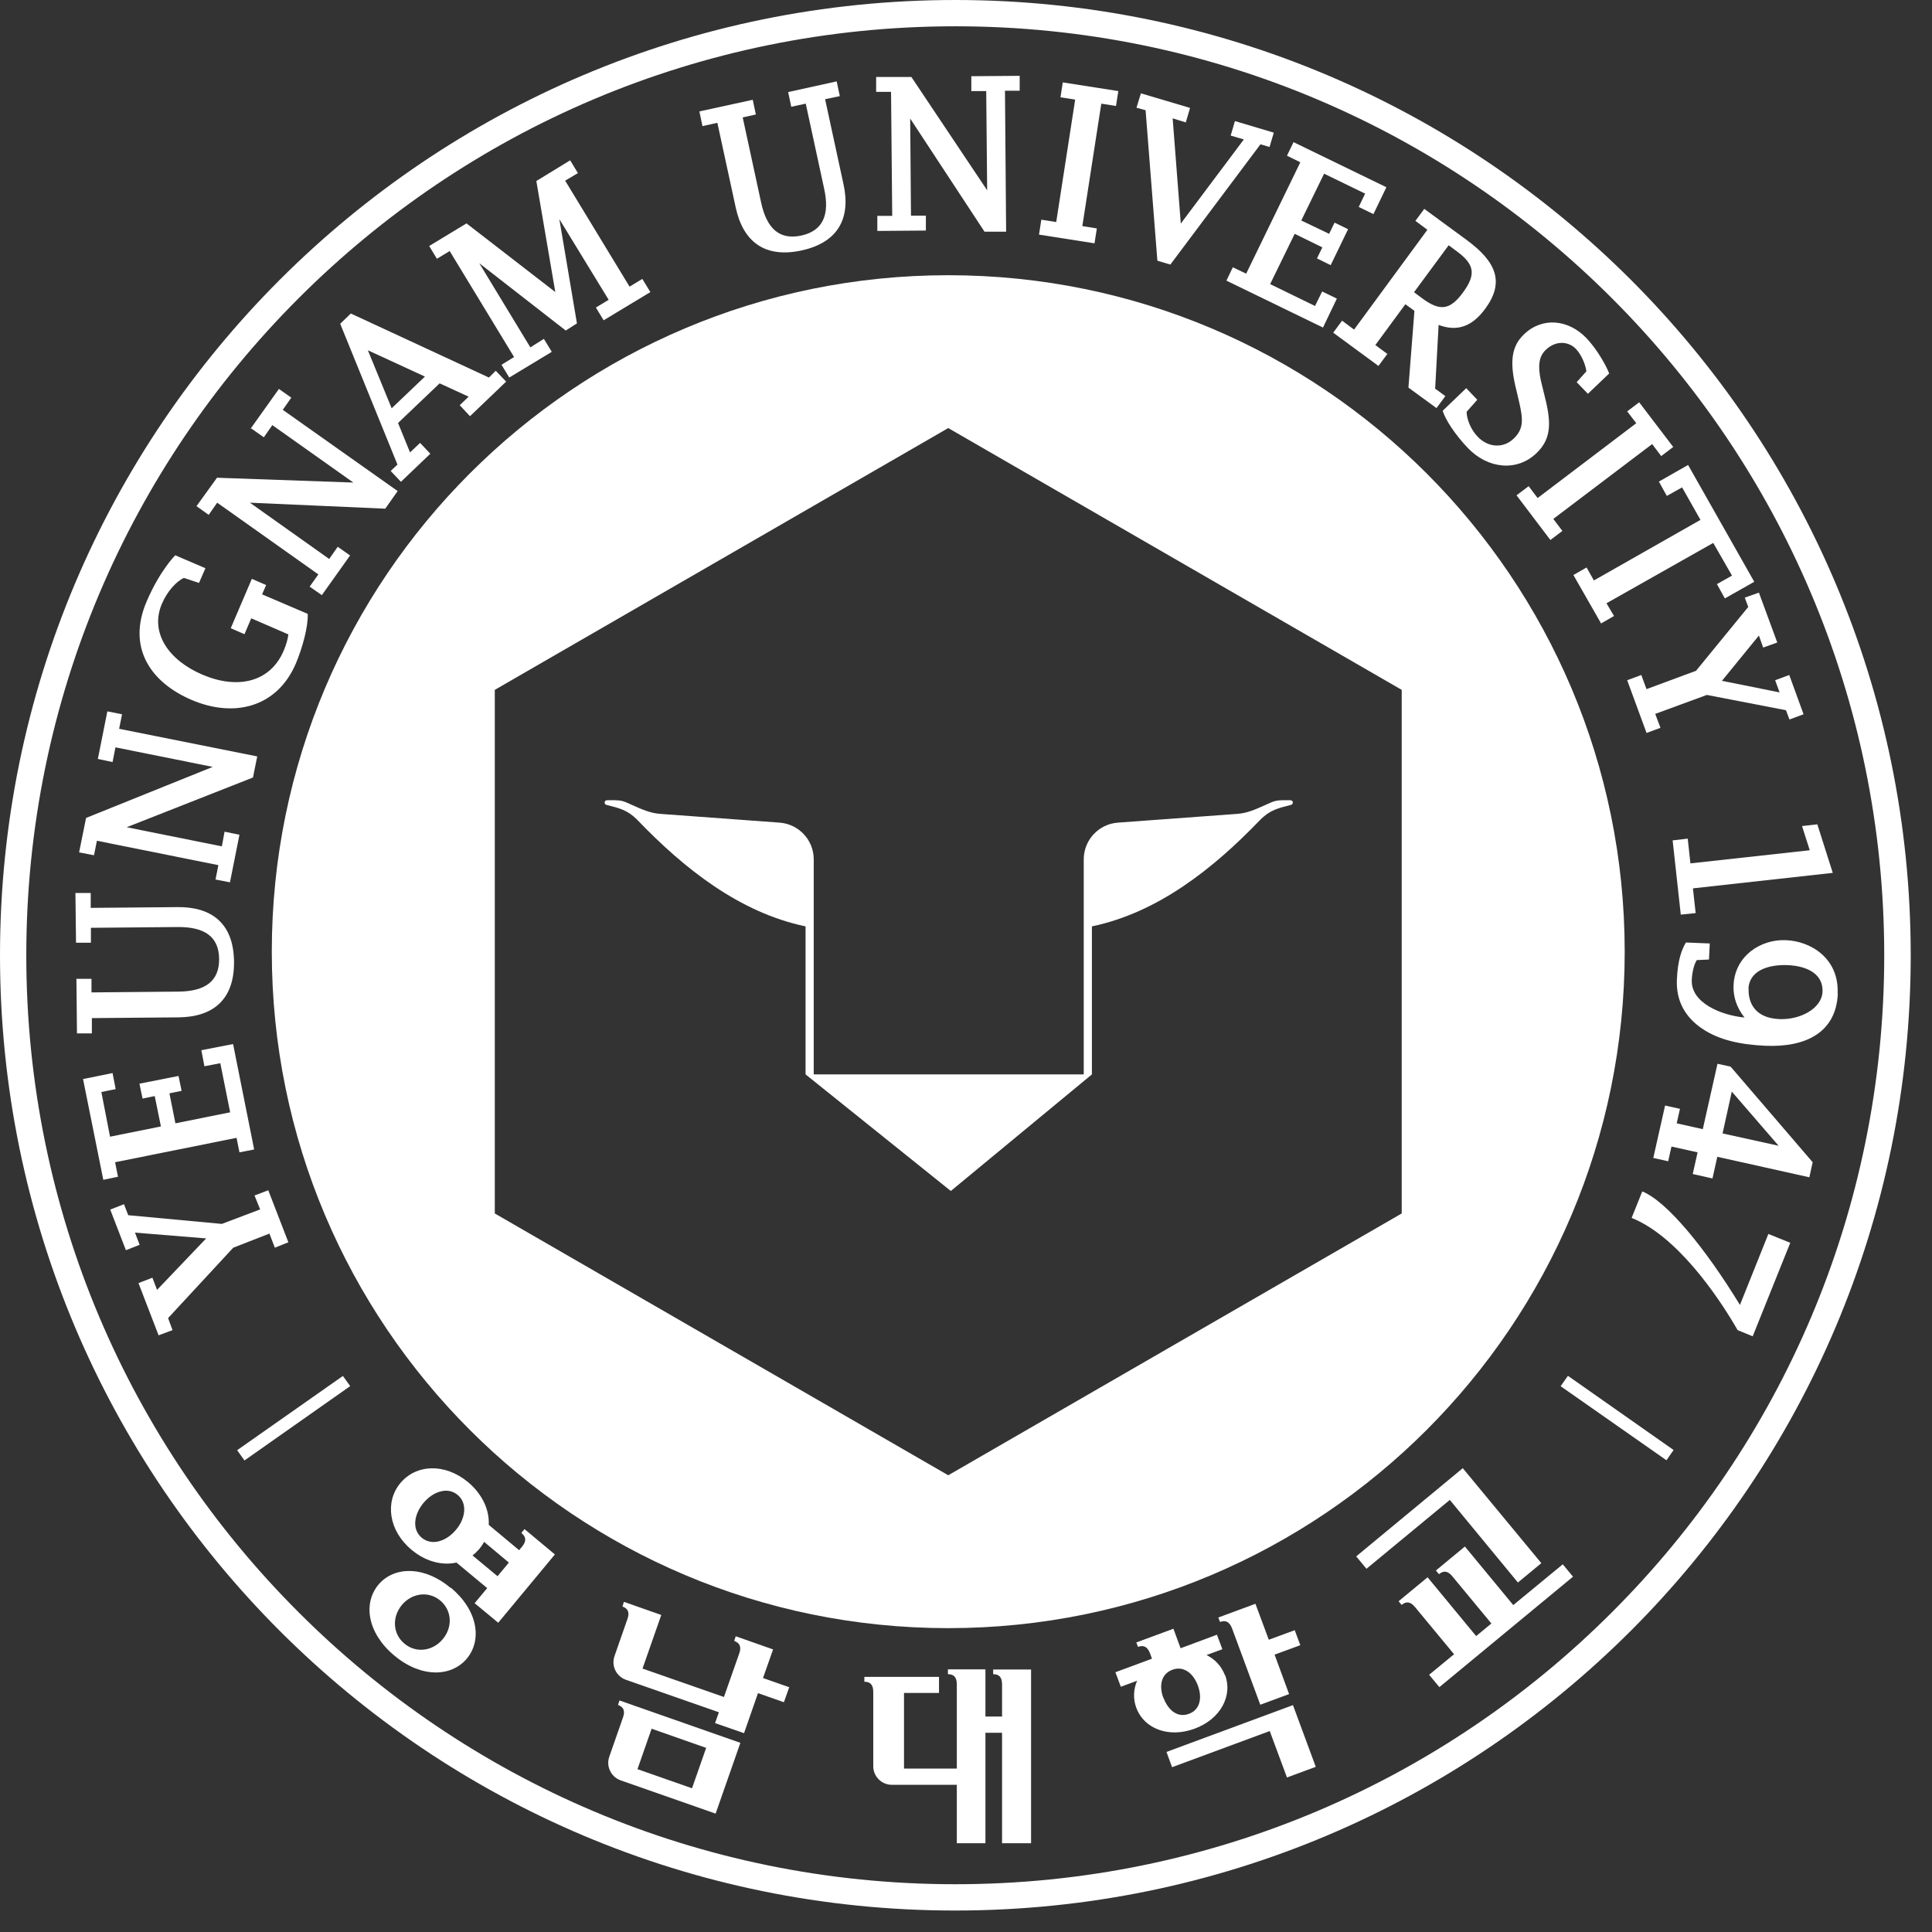 <svg width="69" height="69" viewBox="0 0 69 69" fill="none" xmlns="http://www.w3.org/2000/svg">
<rect x="0" y="0" width="69" height="69" fill="#333333" stroke="none"/>
<g id="_&#234;&#178;&#169;&#235;&#166;&#172;_&#235;&#170;&#168;&#235;&#147;&#156;" clip-path="url(#clip0_105_94)">
<path id="Vector" d="M0 34.117C0 15.273 15.273 0 34.117 0C52.96 0 68.24 15.273 68.24 34.117C68.24 52.96 52.96 68.233 34.117 68.233C15.273 68.24 0 52.967 0 34.117ZM10.658 10.658C4.649 16.668 0.939 24.957 0.939 34.117C0.939 43.283 4.649 51.572 10.658 57.575C16.661 63.584 24.95 67.294 34.117 67.294C43.283 67.294 51.572 63.584 57.575 57.575C63.584 51.572 67.294 43.283 67.294 34.117C67.294 24.957 63.577 16.661 57.575 10.658C51.572 4.649 43.283 0.939 34.117 0.939C24.957 0.939 16.661 4.649 10.658 10.658Z" fill="white"/>
<path id="Vector_2" d="M12.503 49.507L8.731 52.159L8.469 51.793L12.247 49.141L12.51 49.507H12.503Z" fill="white"/>
<path id="Vector_3" d="M55.993 49.133L59.771 51.786L59.516 52.152L55.737 49.507L56 49.133H55.993Z" fill="white"/>
<path id="Vector_4" d="M2.97 38.537L4.02 38.323L4.131 38.897L3.62 39L3.93 40.596L5.747 40.23L5.526 39.145L5.091 39.235L4.98 38.703L6.376 38.427L6.486 38.959L6.051 39.048L6.265 40.119L8.22 39.725L7.868 37.971L7.301 38.081L7.191 37.508L8.324 37.287L9.077 41.052L8.552 41.155L8.448 40.637L4.11 41.508L4.214 42.026L3.689 42.136L2.963 38.524L2.97 38.537Z" fill="white"/>
<path id="Vector_5" d="M7.695 31.422L7.799 30.898L3.461 30.027L3.357 30.545L2.825 30.442L3.074 29.212L7.598 27.389L4.124 26.691L4.02 27.216L3.495 27.105L3.834 25.406L4.359 25.51L4.255 26.028L9.187 27.015L9.035 27.768L4.524 29.544L7.923 30.227L8.02 29.703L8.552 29.813L8.213 31.512L7.688 31.409L7.695 31.422Z" fill="white"/>
<path id="Vector_6" d="M8.952 15.307L9.961 13.891L10.403 14.202L10.099 14.637L14.202 17.538L13.76 18.167L8.925 17.953L11.757 19.963L12.061 19.528L12.503 19.838L11.494 21.255L11.059 20.951L11.37 20.515L7.757 17.953L7.453 18.388L7.018 18.077L7.75 17.062L12.62 17.234L9.726 15.183L9.422 15.618L8.98 15.307H8.952Z" fill="white"/>
<path id="Vector_7" d="M12.53 11.197L17.462 13.484L17.704 13.242L18.077 13.629L16.785 14.865L16.419 14.471L16.737 14.167L15.701 13.691L14.216 15.107L14.644 16.157L15.003 15.818L15.369 16.205L14.319 17.207L13.953 16.82L14.195 16.592L12.15 11.563L12.544 11.183L12.53 11.197ZM13.988 14.582L15.176 13.449L13.138 12.51L13.988 14.582Z" fill="white"/>
<path id="Vector_8" d="M23.23 10.43L21.558 11.439L21.282 10.983L21.738 10.707L19.977 7.826L20.605 11.549L20.205 11.805L17.117 9.401L18.941 12.406L19.424 12.102L19.707 12.565L18.188 13.483L17.911 13.028L18.36 12.751L16.06 8.966L15.604 9.242L15.328 8.786L16.661 7.978L19.832 10.43L19.155 6.465L20.363 5.726L20.64 6.182L20.184 6.452L22.484 10.237L22.94 9.961L23.223 10.424L23.23 10.43Z" fill="white"/>
<path id="Vector_9" d="M4.497 44.651L4.987 44.457L4.821 44.022L7.363 44.229L5.609 46.067L5.443 45.632L4.946 45.825L5.664 47.69L6.162 47.504L6.003 47.075L8.33 44.561L9.622 44.057L9.816 44.561L10.299 44.367L9.581 42.509L9.09 42.696L9.291 43.193L7.923 43.711L4.58 43.4L4.428 43.007L3.937 43.2L4.497 44.651Z" fill="white"/>
<path id="Vector_10" d="M8.241 22.436L8.994 20.674L8.241 22.436Z" fill="white"/>
<path id="Vector_11" d="M8.994 20.674L8.241 22.436L8.731 22.65L8.973 22.083L10.299 22.657C10.278 22.829 10.223 23.023 10.133 23.237C9.65 24.37 8.483 24.632 7.225 24.093C6.03 23.582 5.34 22.602 5.782 21.565C5.975 21.109 6.314 20.75 6.569 20.64L7.108 20.819L7.336 20.294L6.258 19.831C6.258 19.831 5.713 20.37 5.236 21.483C4.538 23.113 5.36 24.363 6.845 24.998C8.331 25.634 9.878 25.288 10.562 23.707C10.803 23.14 11.011 22.367 10.99 21.924L9.36 21.227L9.505 20.895L9.014 20.681L8.994 20.674Z" fill="white"/>
<path id="Vector_12" d="M2.694 31.899L2.715 33.668H3.247V33.136L6.348 33.108C7.308 33.101 7.819 33.453 7.826 34.248C7.833 35.042 7.329 35.408 6.369 35.415L3.267 35.443V34.959H2.729L2.749 36.907H3.281V36.361L6.383 36.334C7.598 36.32 8.372 35.712 8.358 34.344C8.344 32.977 7.557 32.383 6.341 32.397L3.24 32.424V31.892H2.701L2.694 31.899Z" fill="white"/>
<path id="Vector_13" d="M35.166 8.282L32.507 4.234L32.535 7.702H33.067V8.234L31.333 8.248V7.709H31.865L31.823 3.281H31.291V2.749H32.549L35.256 6.797L35.222 3.253H34.69V2.722L36.417 2.708V3.24H35.892L35.933 8.275H35.166V8.282Z" fill="white"/>
<path id="Vector_14" d="M37.197 7.847L37.722 7.93L38.399 3.557L37.874 3.475L37.957 2.943L39.94 3.253L39.857 3.785L39.332 3.702L38.655 8.075L39.173 8.158L39.09 8.69L37.107 8.379L37.19 7.847H37.197Z" fill="white"/>
<path id="Vector_15" d="M40.755 3.336L42.502 3.854L42.35 4.372L41.881 4.227L42.171 7.985L44.423 4.98L43.953 4.842L44.105 4.324L45.493 4.738L45.341 5.25L45.017 5.153L41.798 9.449L41.335 9.311L40.914 3.937L40.589 3.847L40.748 3.329L40.755 3.336Z" fill="white"/>
<path id="Vector_16" d="M47.255 11.701L43.801 10.023L44.029 9.546L44.506 9.774L46.44 5.796L45.963 5.561L46.198 5.077L49.514 6.687L49.051 7.647L48.526 7.391L48.754 6.915L47.289 6.203L46.474 7.875L47.469 8.351L47.662 7.951L48.146 8.186L47.524 9.47L47.034 9.229L47.227 8.835L46.239 8.351L45.362 10.147L46.965 10.928L47.22 10.41L47.745 10.665L47.248 11.701H47.255Z" fill="white"/>
<path id="Vector_17" d="M54.591 17.359L54.915 17.787L58.438 15.114L58.114 14.692L58.542 14.368L59.758 15.963L59.329 16.288L59.005 15.86L55.475 18.533L55.799 18.961L55.371 19.286L54.162 17.69L54.591 17.366V17.359Z" fill="white"/>
<path id="Vector_18" d="M57.188 22.277L56.193 20.536L56.663 20.267L56.925 20.73L60.731 18.567L60.075 17.407L59.529 17.711L59.246 17.2L60.289 16.606L62.652 20.778L61.602 21.372L61.319 20.861L61.857 20.557L61.187 19.39L57.374 21.545L57.644 22L57.174 22.27L57.188 22.277Z" fill="white"/>
<path id="Vector_19" d="M58.804 26.173L58.114 24.294L58.618 24.107L58.804 24.612L60.573 23.956L62.438 21.676L62.313 21.344L62.818 21.165L63.474 22.947L62.97 23.127L62.818 22.698L61.498 24.315L63.557 24.729L63.398 24.294L63.902 24.107L64.413 25.51L63.909 25.696L63.785 25.365L60.959 24.819L59.115 25.496L59.302 25.993L58.797 26.18L58.804 26.173Z" fill="white"/>
<path id="Vector_20" d="M29.875 2.908L28.148 3.288L28.259 3.813L28.777 3.702L29.433 6.735C29.64 7.674 29.392 8.241 28.618 8.413C27.837 8.579 27.382 8.165 27.181 7.225L26.525 4.193L26.995 4.089L26.884 3.564L24.978 3.979L25.088 4.504L25.62 4.386L26.276 7.412C26.532 8.6 27.285 9.235 28.625 8.945C29.965 8.655 30.386 7.757 30.124 6.576L29.468 3.543L29.993 3.433L29.882 2.908H29.875Z" fill="white"/>
<path id="Vector_21" d="M56.711 14.064L56.31 13.649L56.656 13.262C56.642 13.11 56.525 12.717 56.283 12.461C56.014 12.185 55.558 12.15 55.198 12.503C54.964 12.73 54.915 13.062 55.033 13.601C55.033 13.601 55.109 13.919 55.136 14.022C55.392 15.003 55.454 15.632 54.874 16.184C54.176 16.854 53.14 16.744 52.428 16.005C51.952 15.507 51.62 14.982 51.524 14.671L52.366 13.863L52.76 14.278L52.38 14.706C52.38 14.969 52.532 15.348 52.774 15.597C53.161 15.998 53.7 16.012 54.059 15.666C54.411 15.328 54.404 15.003 54.259 14.374C54.231 14.264 54.162 13.96 54.162 13.96C53.914 12.986 53.955 12.392 54.425 11.943C55.095 11.301 56.02 11.418 56.649 12.067C57.07 12.503 57.388 13.117 57.471 13.338L56.711 14.064Z" fill="white"/>
<path id="Vector_22" d="M51.254 13.905L51.379 11.605C52.028 11.847 52.567 11.681 53.05 11.018C53.734 10.085 53.451 9.353 52.373 8.565L50.867 7.46L50.55 7.888L50.978 8.206L48.36 11.771L47.932 11.453L47.614 11.881L49.23 13.069L49.548 12.641L49.12 12.323L50.191 10.866L50.515 11.101L50.301 13.843L51.303 14.575L51.62 14.147L51.261 13.884L51.254 13.905ZM51.738 8.759L52.035 8.98C52.663 9.443 52.719 9.802 52.256 10.437C51.793 11.073 51.434 11.128 50.798 10.658L50.501 10.437L51.738 8.759Z" fill="white"/>
<path id="Vector_23" d="M60.027 32.659L59.737 30.014L60.276 29.951L60.372 30.835L64.634 30.366L64.358 29.502L64.904 29.44L65.456 31.174L60.462 31.727L60.559 32.611L60.02 32.666L60.027 32.659Z" fill="white"/>
<path id="Vector_24" d="M63.944 44.388L63.156 44.07L62.141 46.605C60.897 44.568 59.529 42.903 58.652 42.551L58.272 43.497C59.868 44.133 61.332 46.239 62.058 47.504L62.596 47.725L63.937 44.388H63.944Z" fill="white"/>
<path id="Vector_25" d="M61.809 38.095L61.339 37.992L60.814 40.327L59.882 40.119L59.999 39.601L59.467 39.484L59.046 41.356L59.578 41.473L59.695 40.948L60.628 41.155L60.455 41.929L61.16 42.088L61.332 41.314L64.62 42.046L64.738 41.508L61.802 38.088L61.809 38.095ZM61.519 40.485L61.85 38.986L63.522 40.92L61.512 40.478L61.519 40.485Z" fill="white"/>
<path id="Vector_26" d="M65.629 35.477C65.684 34.241 64.683 33.612 63.785 33.578C62.887 33.536 61.961 34.137 61.913 35.18C61.885 35.788 62.189 36.196 62.306 36.341C61.457 36.258 60.379 35.809 60.421 34.994C60.434 34.669 60.524 34.4 60.6 34.289L61.035 34.269L61.063 33.695L60.213 33.661C60.075 33.882 59.916 34.275 59.889 34.987C59.854 35.767 60.206 36.341 60.787 36.734C61.395 37.149 62.168 37.308 63.052 37.349C64.503 37.411 65.574 36.866 65.636 35.491L65.629 35.477ZM62.444 35.312C62.472 34.697 63.094 34.441 63.847 34.469C64.6 34.503 65.118 34.821 65.09 35.422C65.062 36.023 64.282 36.431 63.543 36.396C62.645 36.355 62.431 35.774 62.451 35.305L62.444 35.312Z" fill="white"/>
<path id="Vector_27" d="M18.63 54.756C18.802 54.901 18.795 55.053 18.643 55.24L18.54 55.364L17.455 54.459C17.483 53.934 17.234 53.368 16.716 52.933C15.88 52.242 14.858 52.297 14.299 52.967C13.746 53.63 13.87 54.66 14.699 55.35C15.21 55.779 15.798 55.917 16.302 55.806L17.4 56.718L16.951 57.257L17.794 57.955L19.818 55.516L18.733 54.611L18.623 54.743L18.63 54.756ZM15.065 54.922C14.692 54.611 14.796 54.072 15.127 53.672C15.459 53.278 15.977 53.085 16.343 53.389C16.709 53.693 16.62 54.238 16.288 54.632C15.956 55.033 15.438 55.226 15.065 54.922ZM17.766 56.29L16.875 55.551C16.965 55.482 17.041 55.406 17.117 55.323C17.186 55.24 17.241 55.157 17.29 55.067L18.174 55.806L17.766 56.297V56.29ZM16.095 56.711C15.134 55.91 14.064 55.938 13.511 56.601C12.959 57.271 13.124 58.328 14.085 59.129C15.045 59.93 16.122 59.896 16.675 59.233C17.227 58.562 17.062 57.506 16.102 56.704M14.444 58.701C14.022 58.348 13.995 57.754 14.354 57.319C14.713 56.891 15.307 56.815 15.722 57.16C16.136 57.506 16.177 58.1 15.818 58.535C15.459 58.97 14.865 59.053 14.444 58.701Z" fill="white"/>
<path id="Vector_28" d="M22.07 60.89C22.277 60.966 22.332 61.111 22.249 61.339L21.759 62.742C21.641 63.087 21.821 63.46 22.166 63.584L25.558 64.772L26.442 62.244L22.125 60.731L22.07 60.897V60.89ZM23.272 61.74L25.22 62.424L24.715 63.867L22.767 63.184L23.272 61.74Z" fill="white"/>
<path id="Vector_29" d="M28.176 60.255L27.25 59.93L27.61 58.908L26.276 58.438L26.221 58.604C26.428 58.68 26.484 58.825 26.401 59.053L25.855 60.607L22.947 59.592L23.617 57.678L22.284 57.209L22.229 57.374C22.436 57.45 22.491 57.595 22.408 57.823L21.945 59.15C21.828 59.495 22.008 59.868 22.353 59.992L25.675 61.153L25.537 61.539L26.573 61.899L27.071 60.469L27.996 60.794L28.19 60.248L28.176 60.255Z" fill="white"/>
<path id="Vector_30" d="M41.86 63.114L45.348 61.823L45.963 63.481L46.992 63.101L46.177 60.897L41.66 62.569L41.86 63.114Z" fill="white"/>
<path id="Vector_31" d="M43.746 59.827C43.628 59.509 43.394 59.26 43.09 59.108L43.656 58.901L43.462 58.383L42.164 58.866L41.908 58.169L40.582 58.659L40.644 58.818C40.852 58.742 40.983 58.818 41.072 59.046L41.142 59.239L39.836 59.723L40.029 60.241L40.61 60.027C40.478 60.338 40.465 60.676 40.582 60.994C40.852 61.726 41.722 62.085 42.661 61.74C43.601 61.395 44.029 60.552 43.753 59.82L43.746 59.827ZM41.549 60.642C41.383 60.2 41.473 59.778 41.874 59.633C42.267 59.488 42.613 59.751 42.779 60.193C42.944 60.635 42.862 61.063 42.461 61.208C42.06 61.36 41.722 61.084 41.556 60.642H41.549Z" fill="white"/>
<path id="Vector_32" d="M46.233 58.224L45.314 58.562L44.837 57.278L43.511 57.768L43.573 57.927C43.78 57.851 43.911 57.927 44.001 58.155L45.01 60.883L46.039 60.503L45.521 59.094L46.44 58.756L46.239 58.217L46.233 58.224Z" fill="white"/>
<path id="Vector_33" d="M35.47 59.619V59.792C35.691 59.792 35.788 59.91 35.788 60.158V61.305H35.194V59.619H33.854V59.792C34.075 59.792 34.172 59.91 34.172 60.158V63.163H32.286V60.462H33.536V59.889H30.87V60.062C31.091 60.062 31.188 60.179 31.188 60.428V63.08C31.188 63.446 31.485 63.743 31.851 63.743H34.172V65.829H35.194V61.885H35.788V65.829H36.824V59.626H35.47V59.619Z" fill="white"/>
<path id="Vector_34" d="M54.211 56.518L55.047 55.827L52.242 52.435L48.436 55.585L48.802 56.028L51.779 53.568L54.211 56.518Z" fill="white"/>
<path id="Vector_35" d="M54.052 57.333L52.318 55.233L51.282 56.089L51.392 56.221C51.565 56.076 51.717 56.11 51.869 56.297L53.264 57.982L52.719 58.431L50.985 56.331L49.949 57.188L50.059 57.319C50.232 57.174 50.384 57.209 50.536 57.395L51.931 59.08L51.04 59.813L51.406 60.255L56.179 56.31L55.813 55.868L54.052 57.319V57.333Z" fill="white"/>
<path id="Subtract" fill-rule="evenodd" clip-rule="evenodd" d="M33.866 58.148C47.209 58.148 58.025 47.331 58.025 33.988C58.025 20.645 47.209 9.829 33.866 9.829C20.523 9.829 9.707 20.645 9.707 33.988C9.707 47.331 20.523 58.148 33.866 58.148ZM50.061 24.638L33.866 15.288L17.671 24.638V43.338L33.866 52.688L50.061 43.338V24.638Z" fill="white"/>
<path id="Union" fill-rule="evenodd" clip-rule="evenodd" d="M22.25 28.924C22.091 28.856 21.91 28.808 21.657 28.745C21.613 28.733 21.585 28.688 21.596 28.643C21.605 28.607 21.637 28.582 21.674 28.58L21.722 28.578L21.79 28.578C22.039 28.578 22.181 28.577 22.365 28.656C22.44 28.688 22.515 28.722 22.59 28.756L22.59 28.756C22.906 28.898 23.223 29.041 23.567 29.066L27.844 29.38C28.531 29.431 29.062 30.003 29.062 30.692V33.142L29.062 38.371H28.77V33.085C26.414 32.593 24.438 31.024 22.781 29.302L22.77 29.301L22.77 29.291L22.744 29.263C22.568 29.094 22.42 28.997 22.25 28.924ZM33.958 42.535L38.997 38.371H28.77L33.958 42.535ZM46.11 28.745C45.858 28.808 45.676 28.856 45.517 28.924C45.347 28.997 45.199 29.094 45.023 29.263L44.997 29.291L44.997 29.301L44.986 29.302C43.329 31.024 41.353 32.593 38.997 33.085V38.371H38.705L38.705 33.142V30.692C38.705 30.003 39.236 29.431 39.923 29.38L44.2 29.066C44.544 29.041 44.861 28.898 45.177 28.756C45.252 28.722 45.327 28.688 45.402 28.656C45.586 28.577 45.728 28.578 45.977 28.578C45.999 28.578 46.021 28.578 46.045 28.578L46.093 28.58C46.13 28.582 46.162 28.607 46.171 28.643C46.182 28.688 46.155 28.733 46.11 28.745Z" fill="white"/>
</g>
<defs>
<clipPath id="clip0_105_94">
<rect width="68.24" height="68.24" fill="white"/>
</clipPath>
</defs>
</svg>

